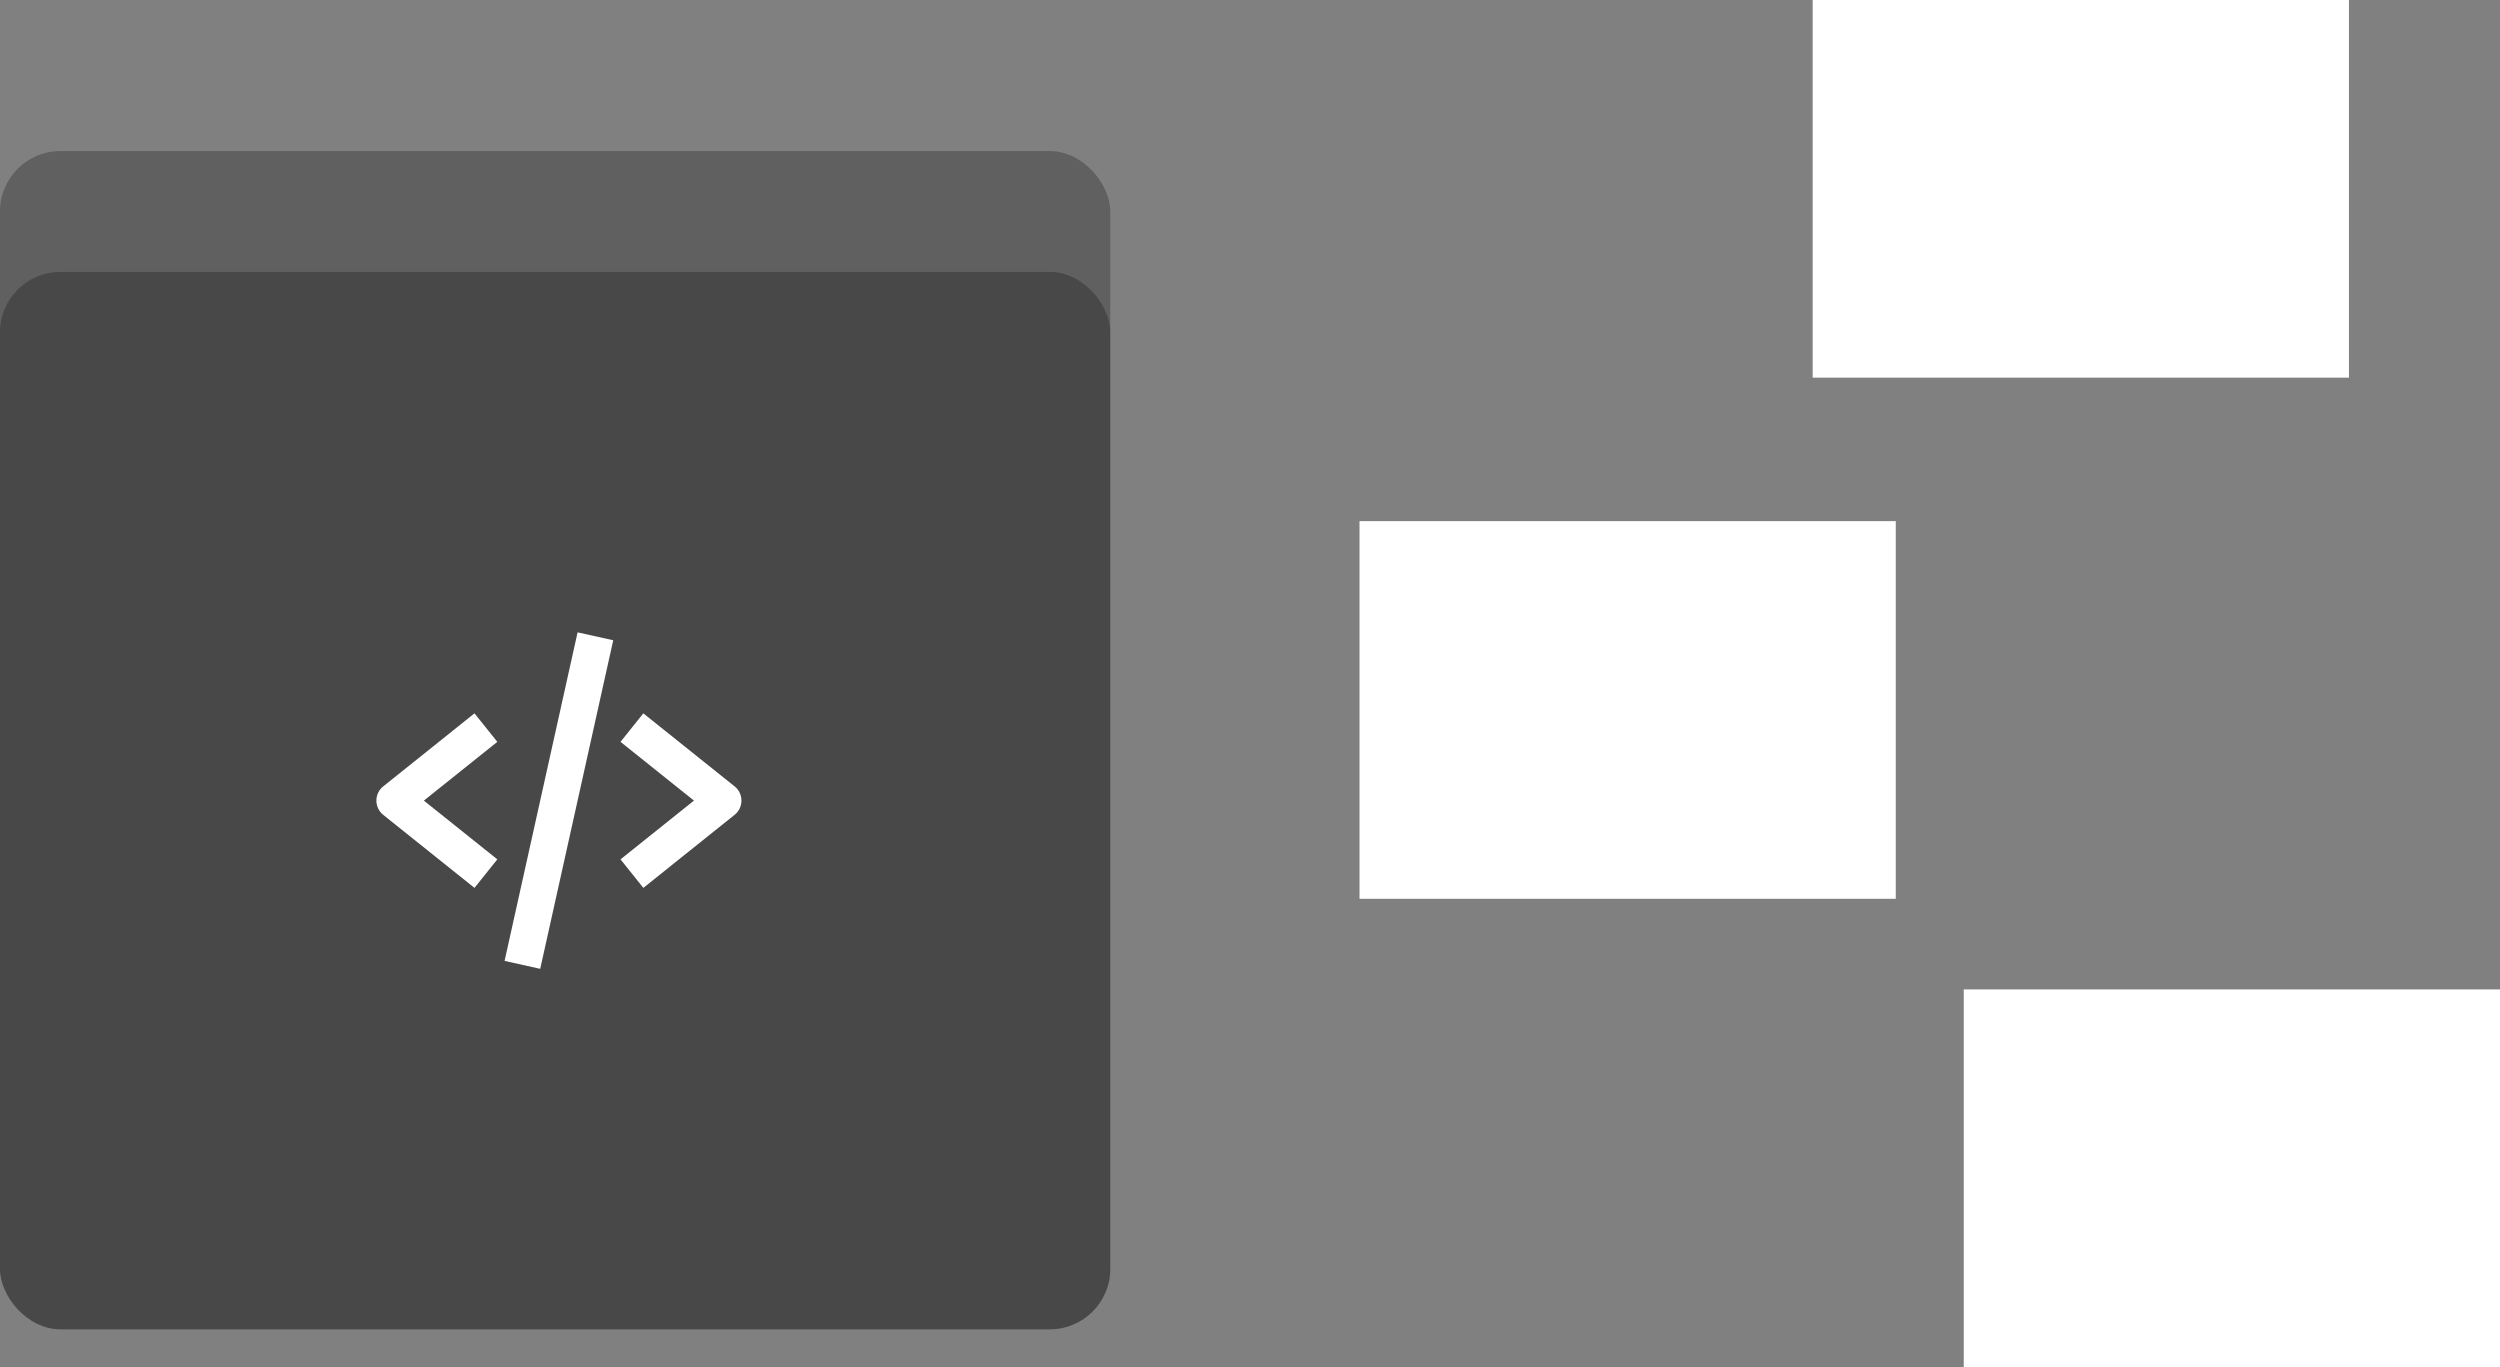 <svg width="331" height="181" viewBox="0 0 331 181" fill="none" xmlns="http://www.w3.org/2000/svg">
<rect x="0" y="0" width="331" height="181" fill="#808080" stroke="none"/>
<rect y="20" width="147" height="156" rx="8" fill="black" fill-opacity="0.25"/>
<rect y="36" width="147" height="140" rx="8" fill="black" fill-opacity="0.25"/>
<rect x="240" width="71" height="50" fill="white"/>
<rect x="180" y="69" width="71" height="50" fill="white"/>
<rect x="260" y="131" width="71" height="50" fill="white"/>
<g clip-path="url(#clip0_223_212)">
<path d="M62.823 117.554L65.844 113.779L56.119 106L65.844 98.221L62.823 94.446L50.74 104.113C50.456 104.339 50.228 104.626 50.071 104.953C49.914 105.28 49.832 105.637 49.832 106C49.832 106.363 49.914 106.72 50.071 107.047C50.228 107.374 50.456 107.661 50.74 107.887L62.823 117.554ZM85.177 94.446L82.156 98.221L91.881 106L82.156 113.779L85.177 117.554L97.26 107.887C97.544 107.661 97.772 107.374 97.929 107.047C98.086 106.72 98.168 106.363 98.168 106C98.168 105.637 98.086 105.28 97.929 104.953C97.772 104.626 97.544 104.339 97.26 104.113L85.177 94.446ZM81.192 84.772L71.525 128.272L66.806 127.223L76.472 83.723L81.192 84.772Z" fill="white"/>
</g>
<defs>
<clipPath id="clip0_223_212">
<rect width="58" height="58" fill="white" transform="translate(45 77)"/>
</clipPath>
</defs>
</svg>
